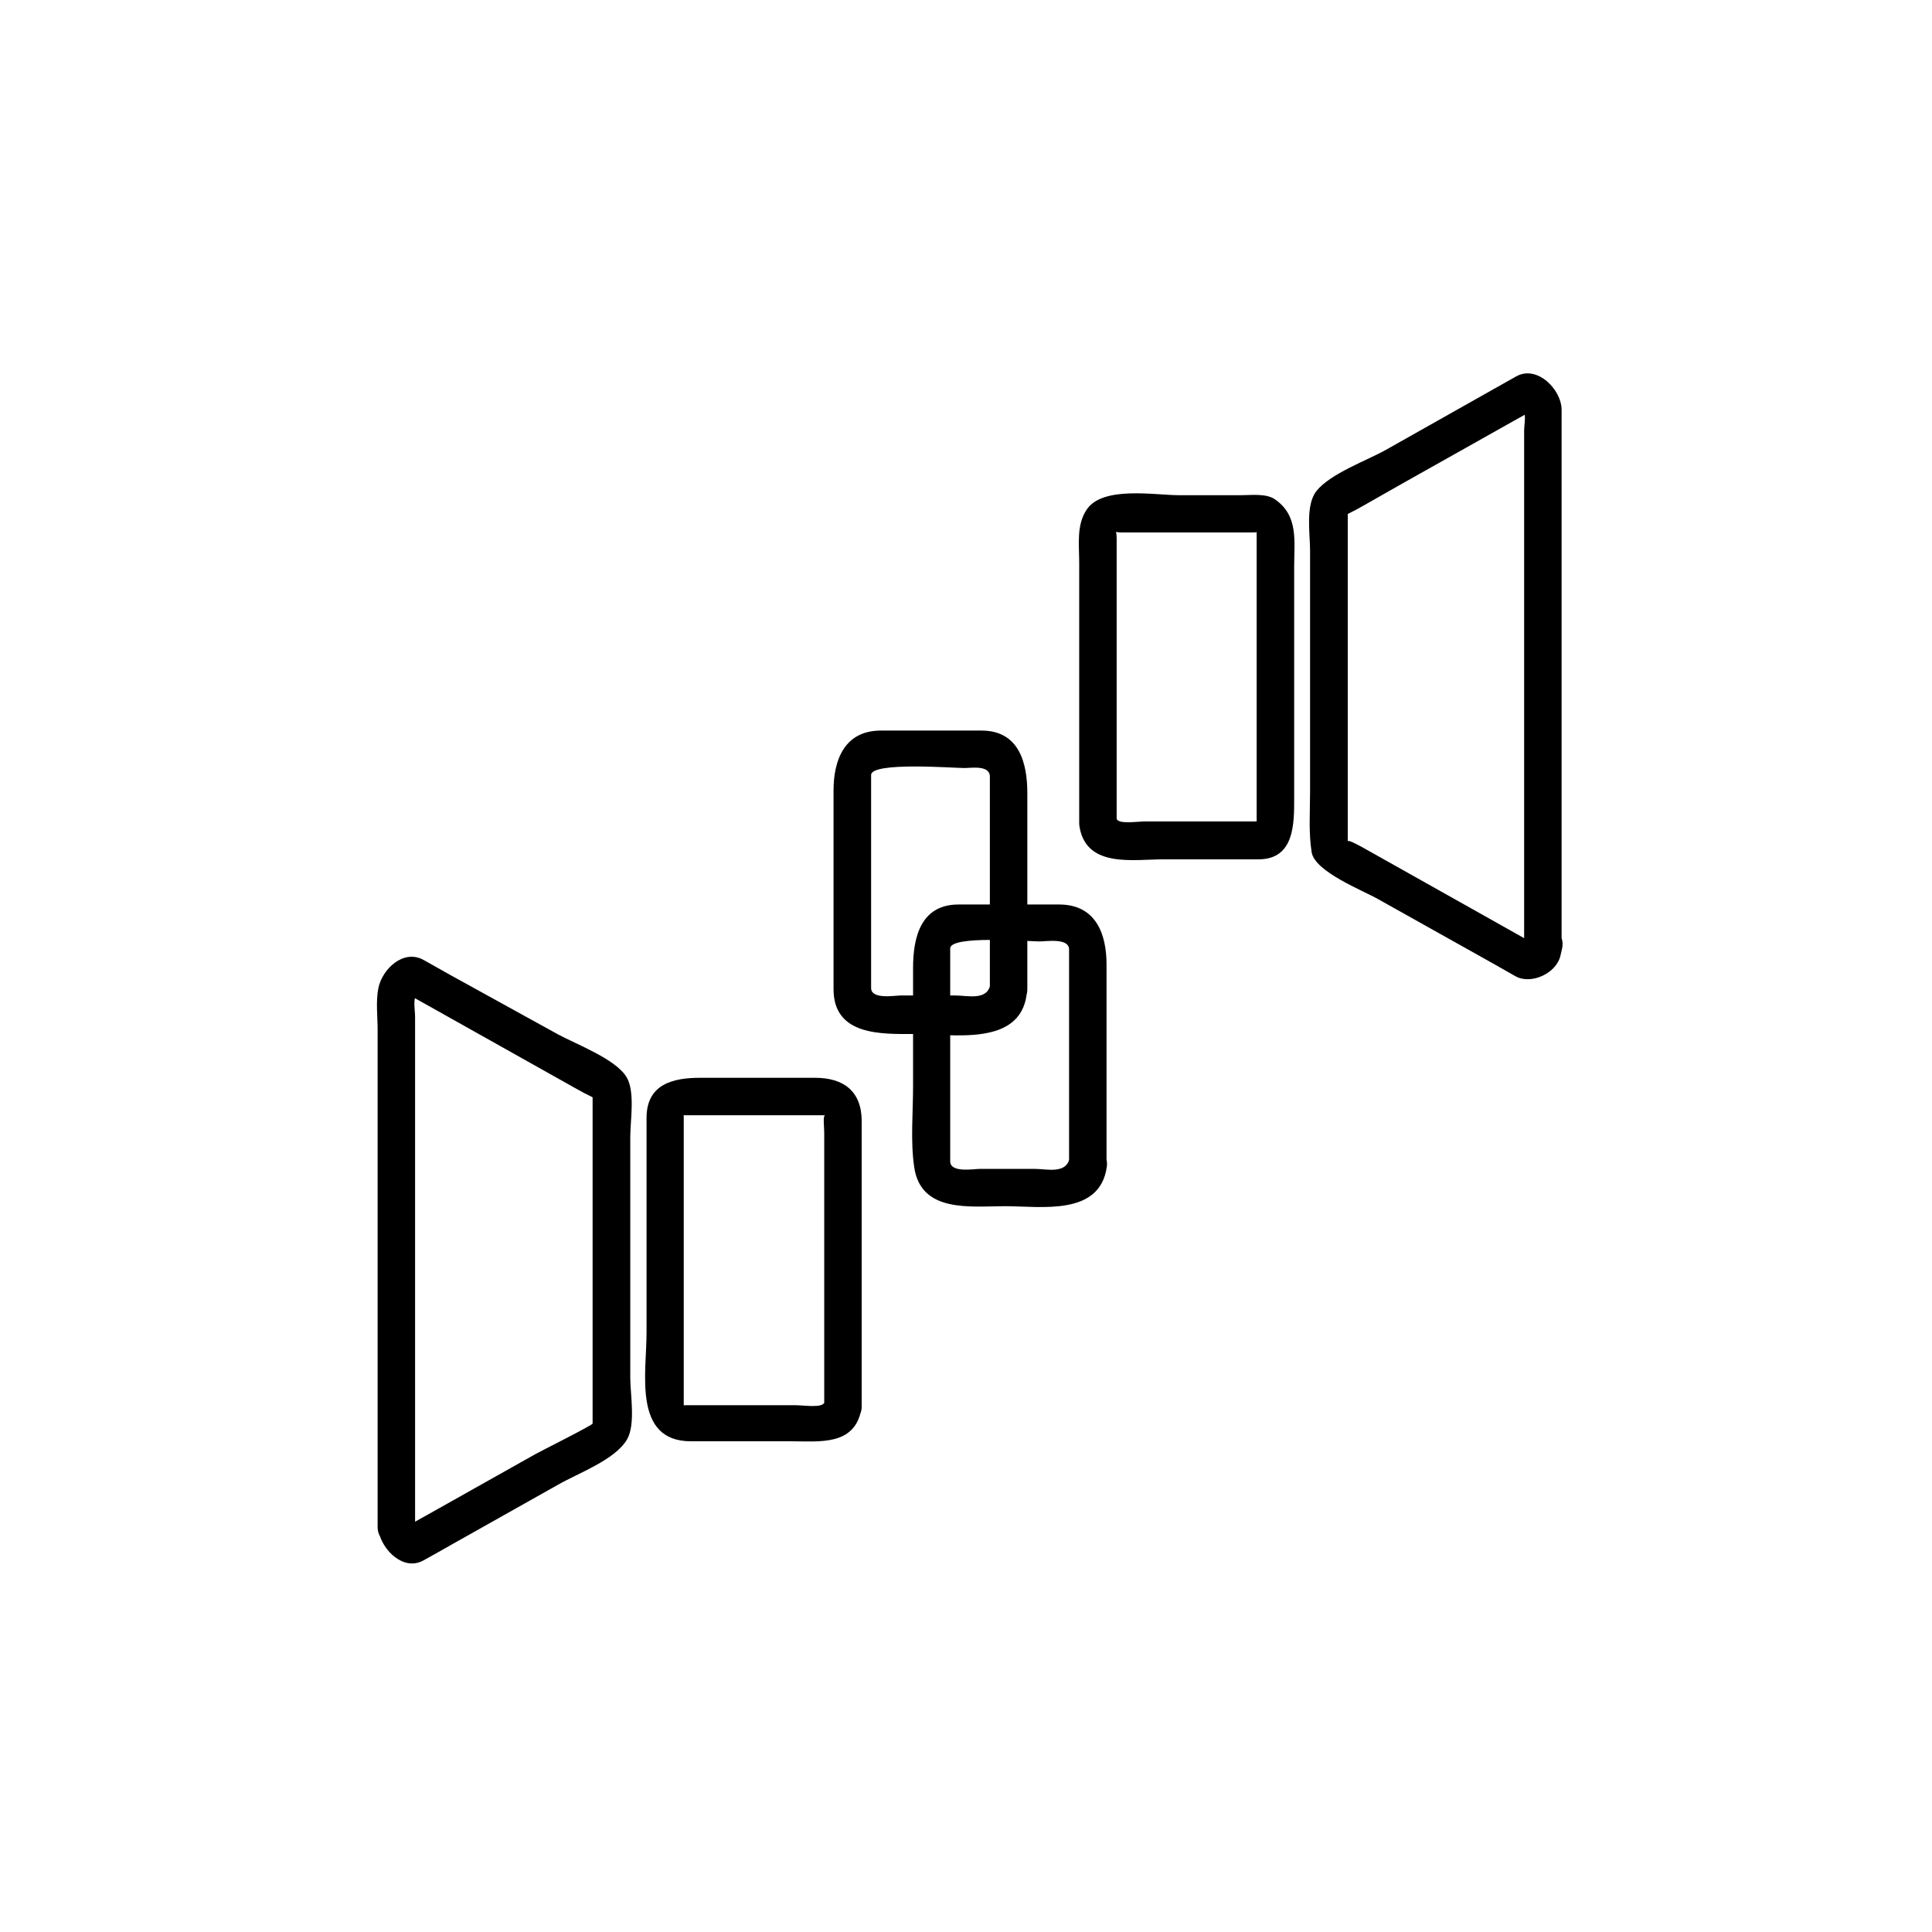 <svg xmlns="http://www.w3.org/2000/svg" width="361" height="361" viewBox="0 0 361 361">
  <path d="M154.07 261.97c-.25 1.2-3.83.6-5.35.6h-20.56c-.88 0-.4.23-.4.12v-54c0-.9-.4-.3.1-.3h26.35c-.5 0-.2 2.1-.2 3.3v51.1c0 4.5 7 4.5 7 0v-53.3c0-5.6-3.4-8.1-8.7-8.1h-21.5c-5.1 0-10 1.2-10 7.5v40.2c0 7.4-2.6 20.22 8.3 20.22H148c5.1 0 11.55.84 12.9-5.76.9-4.4-5.87-6.25-6.76-1.8zm-83.3 24.27c.7 3.4 4.63 7.43 8.4 5.3 1.65-.9 3.28-1.83 4.9-2.75l20.26-11.4c3.67-2.1 10.57-4.6 12.82-8.4 1.65-2.8.62-8.5.62-11.5v-45.1c0-3 .93-8.4-.68-11.1-2-3.4-9.5-6.2-12.8-8L84 182.1l-4.8-2.7c-3.83-2.17-7.8 1.72-8.5 5.24-.5 2.46-.14 5.28-.14 7.77v92.9c0 4.5 7 4.5 7 0V190c0-1.52-.57-4 .67-4.26-.9-.1-1.8-.23-2.7-.35l31.9 17.9 1.63.9 1.4.7c1.95 1 .27.3.27-.4V266c0 .3-9.67 5.13-10.75 5.74l-20.1 11.3-4.3 2.4 2.7-.35-.8-.8c-.9-4.4-7.63-2.6-6.74 1.8zm131-131.42c1.5 7.35 10.03 5.75 15.6 5.75h17.77c6.72 0 6.68-6.6 6.68-11.4V105.8c0-4.77.84-9.5-3.67-12.55-1.62-1.08-4.46-.72-6.32-.72h-11.56c-4.43 0-14.2-1.78-17.2 2.66-1.97 2.9-1.42 6.6-1.42 9.9v48.7c0 4.5 7 4.5 7 0v-53.2c0-1.7-.54-1.1.78-1.1h24.6c1.08 0 .78-.1.78-.1v53.9c0 .7-.1.2.3.2h-21.2c-1.5 0-5.1.6-5.3-.6-.9-4.5-7.6-2.6-6.7 1.8zm83.3 20.55l-.8.8c.9.1 1.8.23 2.7.35l-31.9-17.92c-.56-.3-3.24-1.85-3.24-1.38V95.58c0-.48.03.37-.63.82.5-.33 1.73-.9 2.16-1.14l1.33-.74 7.8-4.43 20.1-11.3 4.3-2.4-2.7.3c1.2.2.6 2.3.6 3.8v95.7c0 4.5 7 4.5 7 0V76.6c0-3.82-4.6-8.48-8.5-6.26l-4.3 2.42-20 11.28c-3.5 1.98-10.4 4.43-13 7.7-2.1 2.63-1.2 7.97-1.2 11.1v45.08c0 3.75-.3 7.62.3 11.34.6 3.64 9.6 7.14 12.4 8.74 6.8 3.8 13.6 7.6 20.4 11.42l5.3 3c2.9 1.63 7.7-.56 8.4-3.93l.3-1.3c.9-4.4-5.9-6.3-6.8-1.9zm-100 8.4c-.43 3.3-4.3 2.24-6.5 2.24h-10.3c-1.04 0-5.5.8-5.5-1.4v-39.8c0-2.5 15.4-1.3 17.45-1.3 1.23 0 4.74-.6 4.74 1.6v39.7c0 4.6 7 4.6 7 0v-36.6c0-5.6-1.5-11.7-8.56-11.7h-18.8c-6.8 0-8.85 5.5-8.85 11.2v37.1c0 8.8 9.04 8.4 15.2 8.4 6.94 0 19.57 2.38 20.88-7.35.6-4.4-6.15-6.32-6.75-1.86z"/>
  <path d="M199.88 216.18c-.44 3.3-4.3 2.23-6.5 2.23h-10.3c-1.06 0-5.53.8-5.53-1.4v-39.8c0-2.5 14.7-1.3 16.67-1.3 1.28 0 5.54-.7 5.54 1.5v39.9c0 4.5 7 4.5 7 0v-37.1c0-5.7-2-11.2-8.85-11.2h-18.8c-7.1 0-8.5 6.2-8.5 11.85V203c0 4.9-.5 10.14.2 15 1.2 8.72 10.6 7.38 17 7.38 6.7 0 17.7 1.9 19-7.35.6-4.4-6.1-6.33-6.7-1.87z"/>
</svg>
